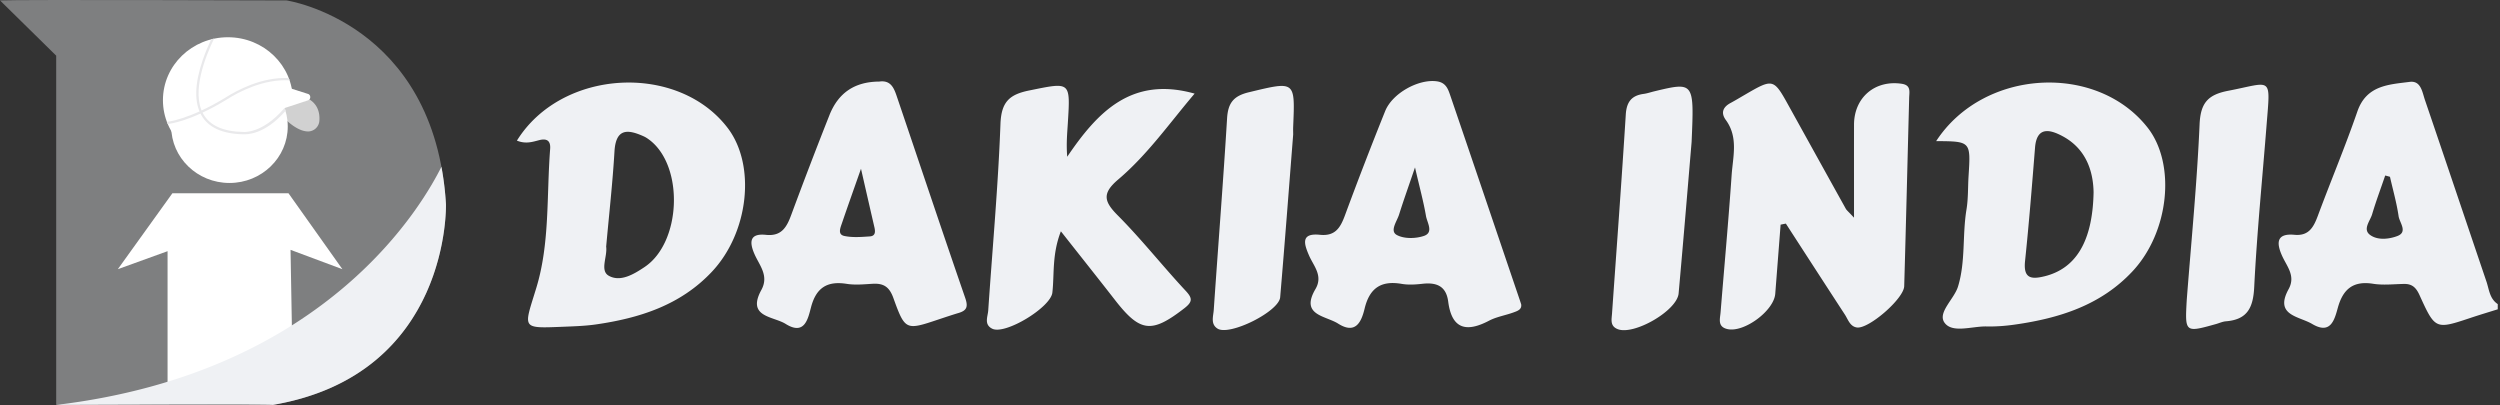 <svg width="148" height="24" viewBox="0 0 148 24" fill="none" xmlns="http://www.w3.org/2000/svg">
    <rect x="0" y="0" width="148" height="24" fill="#333333" stroke="none"/>
    <g clip-path="url(#b8jb80ot6a)">
        <path d="M147.196 16.664c-1.215-3.583-2.421-7.172-3.642-10.753-.157-.46-.234-1.15-.901-1.064-1.24.16-2.559.197-3.097 1.753-.717 2.077-1.572 4.107-2.338 6.17-.252.677-.535 1.21-1.387 1.13-1.061-.1-1.077.47-.738 1.23.279.633.827 1.196.393 1.986-.858 1.56.609 1.6 1.391 2.061 1.094.65 1.322-.234 1.522-.956.305-1.102.904-1.61 2.088-1.422.6.096 1.228.019 1.84.01.47-.006.704.215.904.652.935 2.058.95 2.048 3.03 1.356.532-.178 1.07-.338 1.605-.507v-.308c-.483-.32-.51-.864-.67-1.338zm-5.272-2.691c-.495.188-1.169.264-1.615-.065-.455-.335.006-.827.123-1.23.228-.772.514-1.526.772-2.288.095.024.191.049.283.077.175.778.397 1.55.511 2.337.058.381.556.929-.074 1.169zM114.621 8.354c2.051.013 2.048.013 1.919 2.058-.043.664-.016 1.338-.123 1.987-.252 1.51-.049 3.07-.498 4.552-.231.766-1.246 1.563-.794 2.165.468.625 1.624.191 2.479.21.56.012 1.126-.031 1.682-.111 2.63-.375 5.094-1.147 6.97-3.165 2.169-2.331 2.568-6.351.88-8.498-3.027-3.848-9.72-3.485-12.515.803zm6.422 8c-.806.2-1.267.127-1.16-.9.234-2.234.412-4.476.591-6.715.104-1.31.941-1.043 1.624-.68 1.556.83 1.824 2.34 1.842 3.322-.055 2.98-1.095 4.527-2.897 4.974zM112.572 4.958c-1.575-.231-2.811.815-2.814 2.426-.003 1.738 0 3.479 0 5.503-.348-.375-.434-.437-.483-.523-1.119-2.012-2.233-4.026-3.349-6.04-.939-1.699-.939-1.699-2.682-.684-.265.154-.529.314-.8.459-.443.24-.585.578-.277 1.002.754 1.028.421 2.175.345 3.273-.185 2.704-.434 5.404-.653 8.108-.03.387-.196.855.391.996.981.24 2.768-1.076 2.845-2.088l.317-4.091c.105-.021.206-.043.311-.061 1.165 1.799 2.328 3.598 3.497 5.391.187.29.298.692.701.757.689.114 2.787-1.701 2.808-2.445.108-3.734.197-7.468.295-11.202.022-.363.083-.705-.452-.781zM131.909 5.374c-1.205.233-1.639.722-1.694 1.996-.151 3.466-.493 6.926-.76 10.39-.108 1.937-.108 1.937 1.731 1.424.197-.056.391-.148.591-.163 1.276-.102 1.615-.816 1.673-2.04.16-3.21.483-6.416.735-9.624.231-2.894.333-2.485-2.276-1.983zM97.907 5.413c-.2.05-.394.117-.597.145-.725.095-1.018.48-1.064 1.227-.246 3.93-.538 7.858-.815 11.786-.025.35-.123.726.326.91.95.394 3.525-1.082 3.617-2.11.302-3.361.579-6.723.769-8.965.154-3.568.154-3.568-2.236-2.993zM30.6 8.325c.526.213.923.074 1.317-.027.47-.123.689.046.652.523-.215 2.752-.012 5.58-.821 8.227-.748 2.452-.938 2.396 1.688 2.292.616-.025 1.234-.046 1.84-.133 2.583-.372 5.004-1.14 6.859-3.11 2.199-2.33 2.623-6.307.95-8.513-2.95-3.881-9.84-3.521-12.484.742zm7.567 7.478c-.64.43-1.437.91-2.125.523-.545-.305-.074-1.135-.157-1.726.169-1.88.381-3.755.492-5.635.083-1.38.787-1.32 1.734-.892.139.062.265.154.385.246 2.008 1.594 1.82 6.044-.33 7.484zM66.196 10.627c1.741-1.474 3.048-3.35 4.525-5.085-3.737-1.051-5.752 1.099-7.542 3.738-.062-.779 0-1.388.037-1.994.154-2.488.163-2.426-2.282-1.931-1.188.24-1.658.683-1.707 1.987-.136 3.678-.474 7.35-.723 11.026-.025.379-.268.843.237 1.092.762.378 3.457-1.26 3.558-2.134.126-1.105-.03-2.246.505-3.633 1.196 1.52 2.208 2.787 3.205 4.07 1.494 1.919 2.168 1.986 4.106.485.501-.39.483-.6.058-1.052-1.36-1.46-2.599-3.035-4.004-4.447-.822-.827-.932-1.307.027-2.122zM89.947 17.692c-1.363-4.014-2.72-8.028-4.09-12.038-.13-.379-.256-.757-.776-.837-1.067-.163-2.645.683-3.079 1.76a232.12 232.12 0 0 0-2.371 6.145c-.27.738-.57 1.273-1.489 1.178-1.166-.12-.938.553-.643 1.233.277.63.837 1.19.376 1.98-.914 1.557.593 1.57 1.344 2.046 1.052.668 1.384-.138 1.565-.886.295-1.224.978-1.679 2.2-1.467.396.068.818.04 1.224-.006.827-.092 1.405.126 1.525 1.052.212 1.64 1.083 1.836 2.42 1.132.447-.234.973-.314 1.45-.49.224-.082.498-.165.451-.479-.043-.132-.073-.227-.107-.323zm-5.653-3.725c-.49.166-1.188.179-1.612-.061-.418-.24.018-.803.144-1.206.256-.815.545-1.62.942-2.79.276 1.2.504 2.027.649 2.87.064.397.476.984-.123 1.187zM53.136 5.841c-.181-.535-.341-1.12-1.085-1.012-1.443.01-2.421.652-2.953 2a282.086 282.086 0 0 0-2.252 5.88c-.267.73-.575 1.292-1.5 1.194-.97-.102-.994.421-.683 1.135.295.676.873 1.28.409 2.128-.886 1.618.71 1.55 1.442 2.012 1.12.7 1.32-.308 1.498-.988.305-1.156.954-1.568 2.107-1.387.498.08 1.024.028 1.535-.003.643-.037.99.166 1.233.84.698 1.938.742 1.92 2.707 1.26.387-.128.778-.26 1.169-.377.504-.151.547-.4.372-.902-1.353-3.918-2.667-7.852-3.999-11.78zm-1.639 8.154c-.501.034-1.024.077-1.51-.025-.412-.086-.237-.48-.145-.753.32-.941.655-1.876 1.129-3.227.323 1.415.554 2.424.787 3.433.065.264.09.547-.261.572zM73.931 5.462c-.91.219-1.233.637-1.288 1.547-.23 3.777-.53 7.551-.788 11.328-.024.382-.206.852.228 1.12.714.44 3.632-1.012 3.703-1.858.274-3.211.517-6.425.77-9.636 0-.154-.007-.308 0-.462.116-2.74.128-2.7-2.624-2.039z" fill="#EFF1F4"/>
        <path d="M0 .025c.983-.056 16.964 0 16.964 0s8.78 1.308 9.435 12.055c0-.056.329 10.092-10.255 11.889-.11-.056-12.817 0-12.817 0V3.296L0 .025z" fill="#EFF1F4" fill-opacity=".4"/>
        <path d="m6.974 15.937 3.232-4.497h6.872l3.192 4.497-3.07-1.146.084 4.787s-.983 2.125-7.364 3.149V14.87l-2.946 1.066zM9.646 5.932c0-2.059 1.72-3.727 3.847-3.727 2.126 0 3.846 1.668 3.846 3.727 0 2.058-2.292 1.778-3.846 3.726-2.126 0-3.847-1.668-3.847-3.726z" fill="#fff"/>
        <path d="M16.826 6.989s.734.805 1.431.793a.676.676 0 0 0 .649-.621c.04-.491-.083-1.321-1.31-1.527-1.913-.574-.77 1.355-.77 1.355z" fill="#D1D1D1"/>
        <path d="M13.585 10.832c1.905 0 3.45-1.498 3.45-3.346s-1.545-3.345-3.45-3.345c-1.906 0-3.45 1.497-3.45 3.345s1.544 3.346 3.45 3.346z" fill="#fff"/>
        <path d="m16.586 5.036 1.65.525c.175.055.175.32.003.378l-1.65.543c-.12.04-.24-.055-.24-.187V5.223a.184.184 0 0 1 .237-.187z" fill="#fff"/>
        <path d="M26.132 9.877c-.98 1.945-6.547 12.147-22.805 14.095 0 0 12.71-.055 12.817 0C26.728 22.169 26.4 12.024 26.4 12.08a17.347 17.347 0 0 0-.267-2.203z" fill="#EFF1F4"/>
        <path d="M17.093 4.62c-1.597-.077-3.1.747-3.735 1.152l-.034.022-.018.009C11.192 7.087 9.91 7.21 9.898 7.21c-.009 0-.015.006-.021.01.003.002.003.005.003.009.003.009.006.018.01.024.002.006.002.01.005.015.003.007.003.01.007.016l.009.021c.003.01.009.019.012.025.003.003.003.01.006.012.13-.012 1.38-.166 3.447-1.422l.062-.037c.63-.403 2.135-1.226 3.714-1.125-.022-.043-.04-.092-.059-.138z" fill="#E9E9EB"/>
        <path d="M16.847 6.396s-.024.018-.049.049c-1.287 1.48-2.374 1.367-2.39 1.367-1.189-.019-1.988-.378-2.375-1.066-.728-1.293.148-3.45.642-4.46h-.012s-.003 0-.003.002c-.006.003-.01 0-.015.003-.003 0-.003.003-.006.003H12.626c-.003 0-.003.003-.006.003h-.018s-.003 0-.003.004c-.013.006-.025.006-.037.006h-.003s-.003 0-.003.003c-.007.003-.01 0-.016.003H12.527l-.002.003c-.003 0-.006.003-.006.003-.006.003-.01 0-.013.003-.156.329-.34.75-.503 1.223-.483 1.413-.513 2.513-.086 3.268.411.735 1.25 1.116 2.491 1.137h.016c.144 0 1.216.065 2.482-1.391-.006-.004-.031-.139-.059-.163z" fill="#E9E9EB"/>
    </g>
    <defs>
        <clipPath id="b8jb80ot6a">
            <path fill="#fff" d="M0 0h147.866v24H0z"/>
        </clipPath>
    </defs>
</svg>
